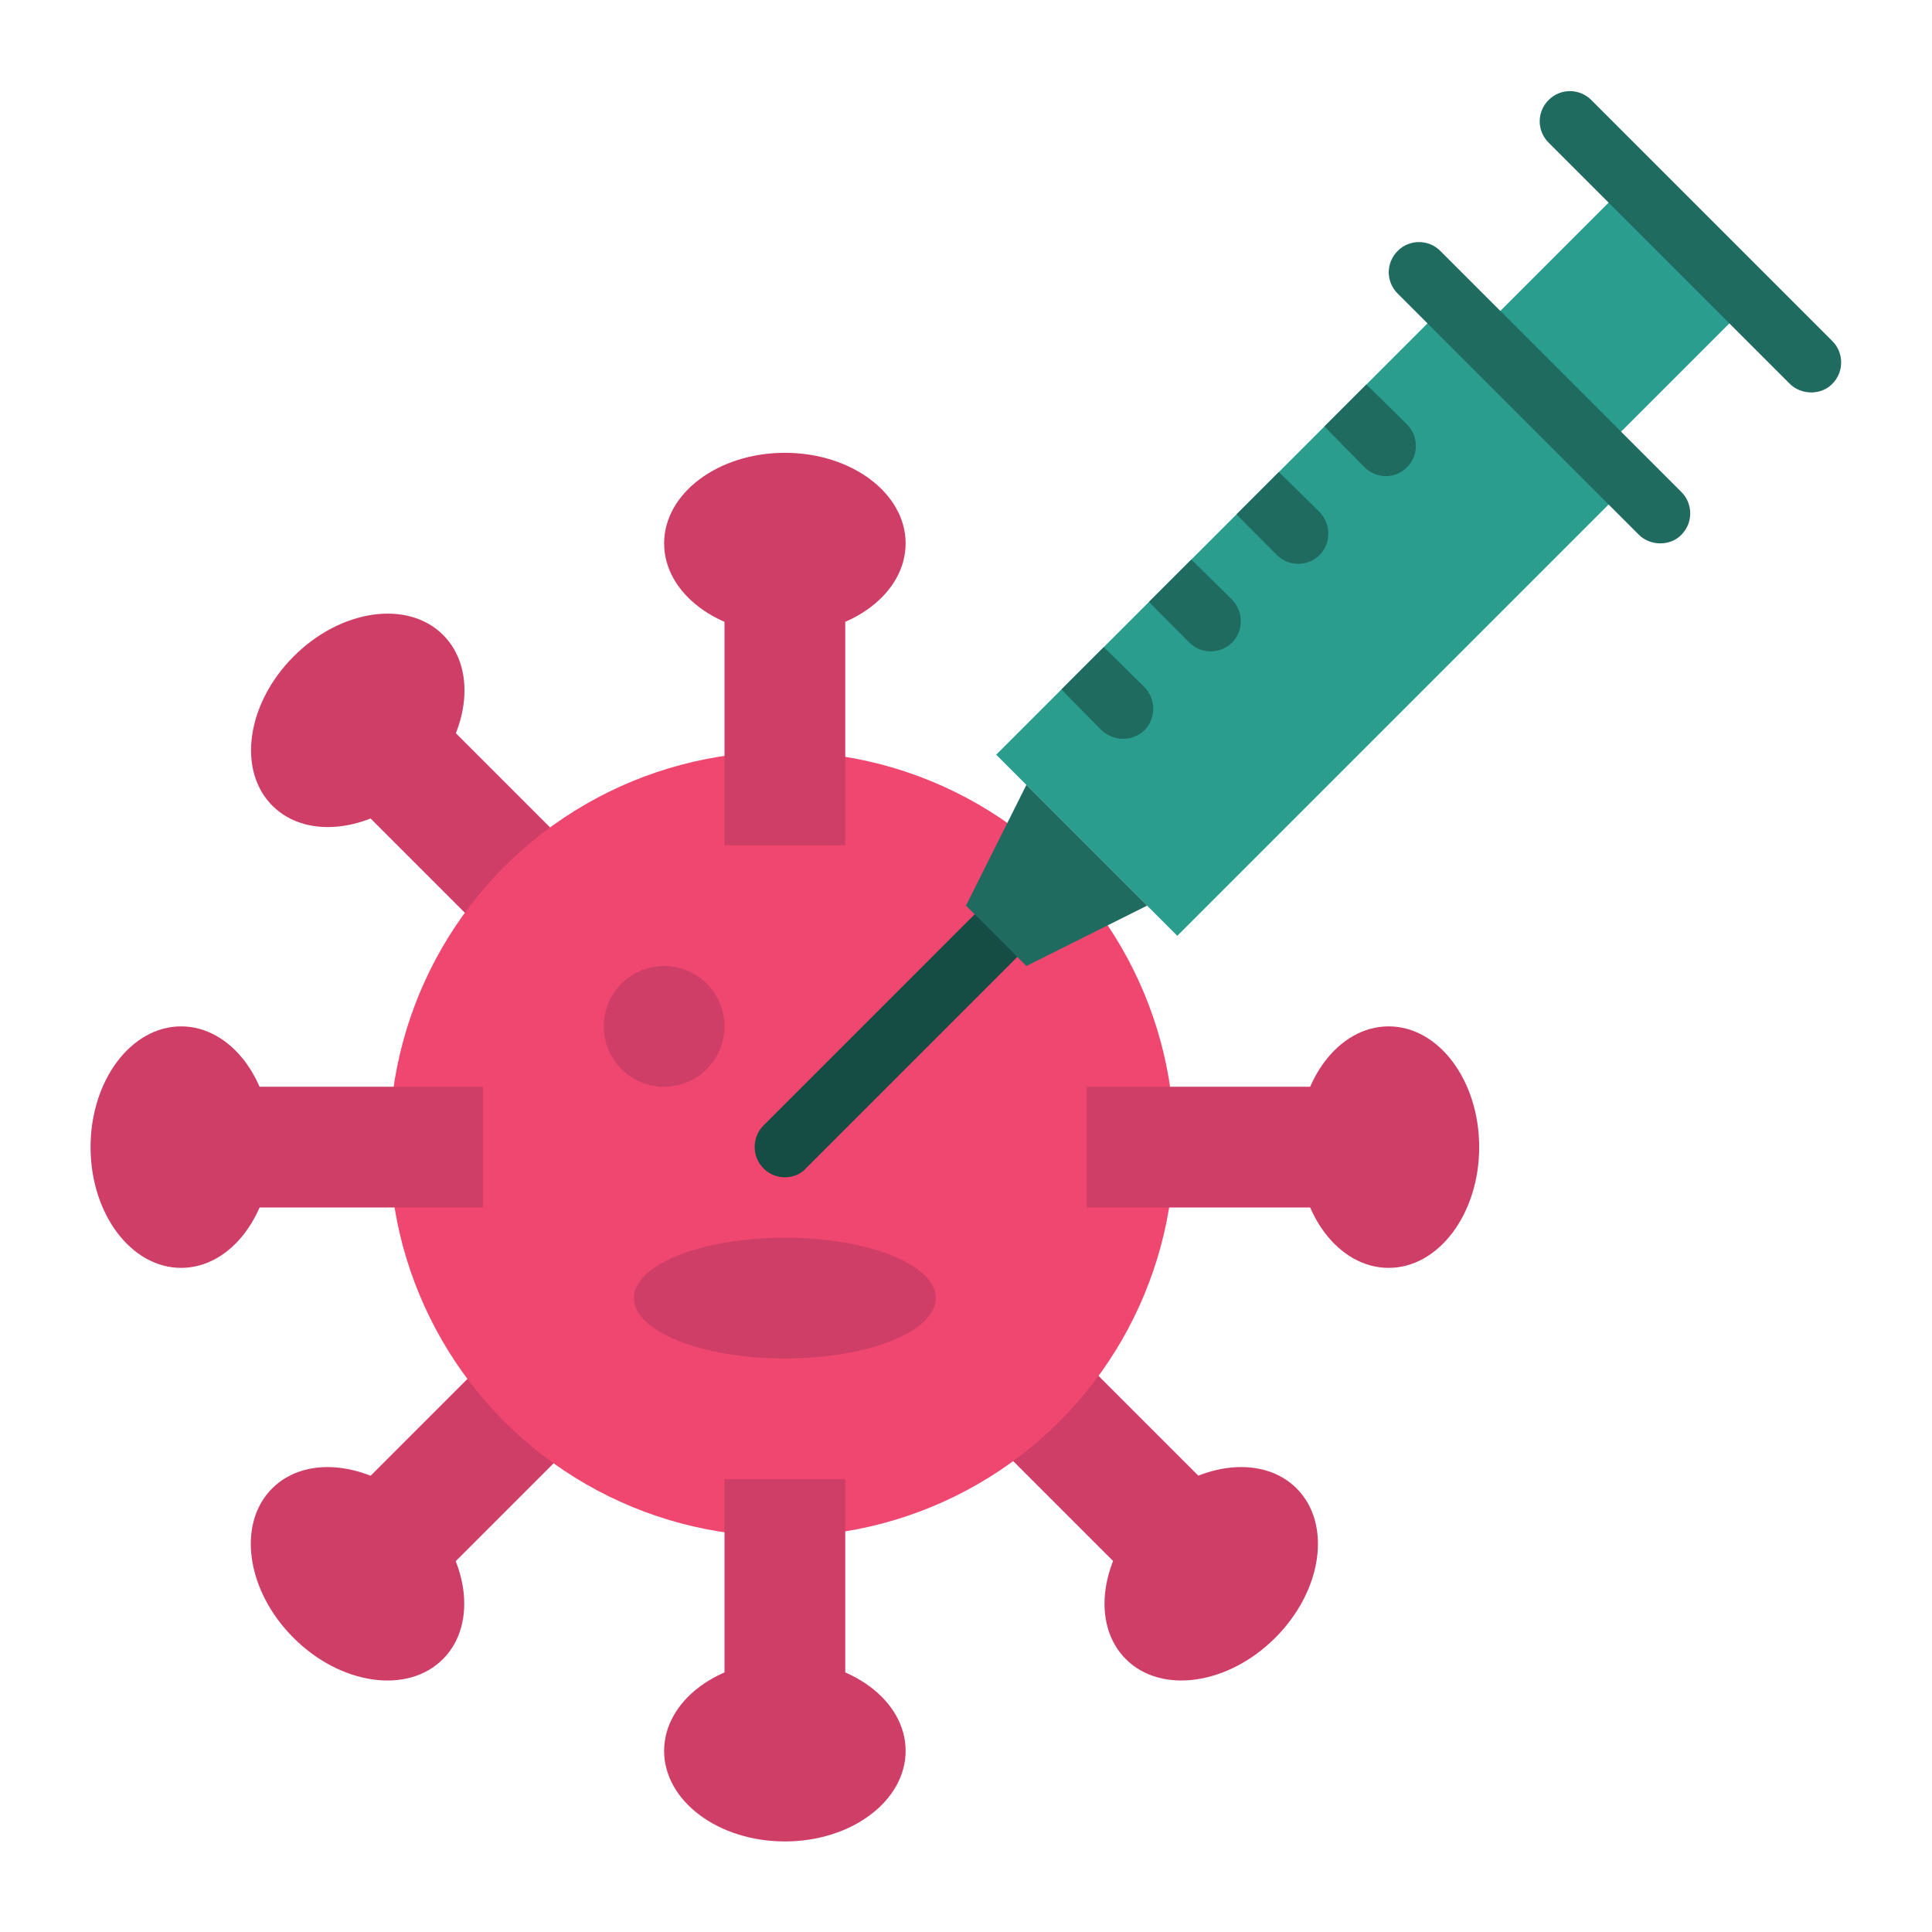 <?xml version="1.0" encoding="utf-8"?>
<!-- Generator: Adobe Illustrator 25.1.0, SVG Export Plug-In . SVG Version: 6.00 Build 0)  -->
<svg version="1.1" id="Capa_1" xmlns="http://www.w3.org/2000/svg" xmlns:xlink="http://www.w3.org/1999/xlink" x="0px" y="0px"
	 viewBox="0 0 512 512" style="enable-background:new 0 0 512 512;" xml:space="preserve">
<style type="text/css">
	.st0{fill:#CE3E67;}
	.st1{fill:#EF476F;}
	.st2{fill:#2A9D8F;}
	.st3{fill:#154C44;}
	.st4{fill:#206B60;}
</style>
<g id="Flat">
	<path class="st0" d="M83.5,202.2l22.6-22.6l56.6,56.6l-22.6,22.6L83.5,202.2z"/>
	<path class="st0" d="M253.2,371.9l22.6-22.6l56.6,56.6l-22.6,22.6L253.2,371.9z"/>
	<path class="st0" d="M83.5,405.8l56.6-56.6l22.6,22.6l-56.6,56.6L83.5,405.8z"/>
	<circle class="st1" cx="207.2" cy="303.2" r="104"/>
	<g>
		<path class="st0" d="M192,392h32v72h-32V392z"/>
		<ellipse class="st0" cx="208" cy="464" rx="32" ry="24"/>
		<path class="st0" d="M192,144h32v80h-32V144z"/>
		<ellipse class="st0" cx="208" cy="144" rx="32" ry="24"/>
		
			<ellipse transform="matrix(0.707 -0.707 0.707 0.707 -200.919 349.194)" class="st0" cx="321.1" cy="417.1" rx="32" ry="24"/>
		<ellipse transform="matrix(0.707 -0.707 0.707 0.707 -107.179 122.958)" class="st0" cx="94.8" cy="190.9" rx="32" ry="24"/>
		<path class="st0" d="M288,288h80v32h-80V288z"/>
		<ellipse class="st0" cx="368" cy="304" rx="24" ry="32"/>
		<path class="st0" d="M48,288h80v32H48V288z"/>
		<ellipse class="st0" cx="48" cy="304" rx="24" ry="32"/>
		
			<ellipse transform="matrix(0.707 -0.707 0.707 0.707 -267.167 189.206)" class="st0" cx="94.8" cy="417.1" rx="24" ry="32"/>
		<circle class="st0" cx="176" cy="272" r="16"/>
		<ellipse class="st0" cx="208" cy="344" rx="40" ry="16"/>
	</g>
	<path class="st2" d="M264,200l120-120l48,48l-120,120L264,200z"/>
	<path class="st2" d="M391.9,88.1l40-40l32,32l-40,40L391.9,88.1z"/>
	<path class="st3" d="M208,312c-4.4,0-8-3.6-8-8c0-2.1,0.8-4.2,2.3-5.7l56-56c3.2-3.1,8.2-3,11.3,0.2c3,3.1,3,8,0,11.1l-56,56
		C212.2,311.2,210.1,312,208,312L208,312z"/>
	<path class="st4" d="M272,256l-16-16l16-32l32,32L272,256z"/>
	<path class="st4" d="M440,144c-2.1,0-4.2-0.8-5.7-2.3l-64-64c-3.1-3.2-3-8.2,0.2-11.3c3.1-3,8-3,11.1,0l64,64
		c3.1,3.1,3.1,8.2,0,11.3C444.2,143.2,442.1,144,440,144z"/>
	<path class="st4" d="M303.3,193.5c-1.5,1.5-3.6,2.3-5.7,2.3c-2.1,0-4.2-0.9-5.7-2.3c0,0-10.4-10.5-10.6-10.8l11.2-11.2
		c0.3,0.2,10.8,10.6,10.8,10.6C306.4,185.3,306.4,190.4,303.3,193.5z"/>
	<path class="st4" d="M326.5,170.3c-3.1,3.1-8.2,3.1-11.3,0c0,0-10.5-10.5-10.7-10.8l11.2-11.2c0.3,0.2,10.8,10.6,10.8,10.6
		C329.6,162.1,329.6,167.2,326.5,170.3z"/>
	<path class="st4" d="M349.7,147.1c-3.1,3.1-8.2,3.1-11.3,0c0,0-10.5-10.5-10.7-10.8l11.2-11.2c0.3,0.2,10.8,10.6,10.8,10.6
		C352.8,138.9,352.8,144,349.7,147.1z"/>
	<path class="st4" d="M372.9,123.8c-3,3.1-7.9,3.2-11.1,0.2c-0.1-0.1-0.1-0.1-0.2-0.2c0,0-10.4-10.5-10.6-10.8l11.1-11.1
		c0.3,0.2,10.8,10.6,10.8,10.6C376,115.7,376,120.7,372.9,123.8L372.9,123.8z"/>
	<path class="st4" d="M480,104c-2.1,0-4.2-0.8-5.7-2.3l-64-64c-3.1-3.2-3-8.2,0.2-11.3c3.1-3,8-3,11.1,0l64,64
		c3.1,3.1,3.1,8.2,0,11.3C484.2,103.2,482.1,104,480,104z"/>
</g>
</svg>
